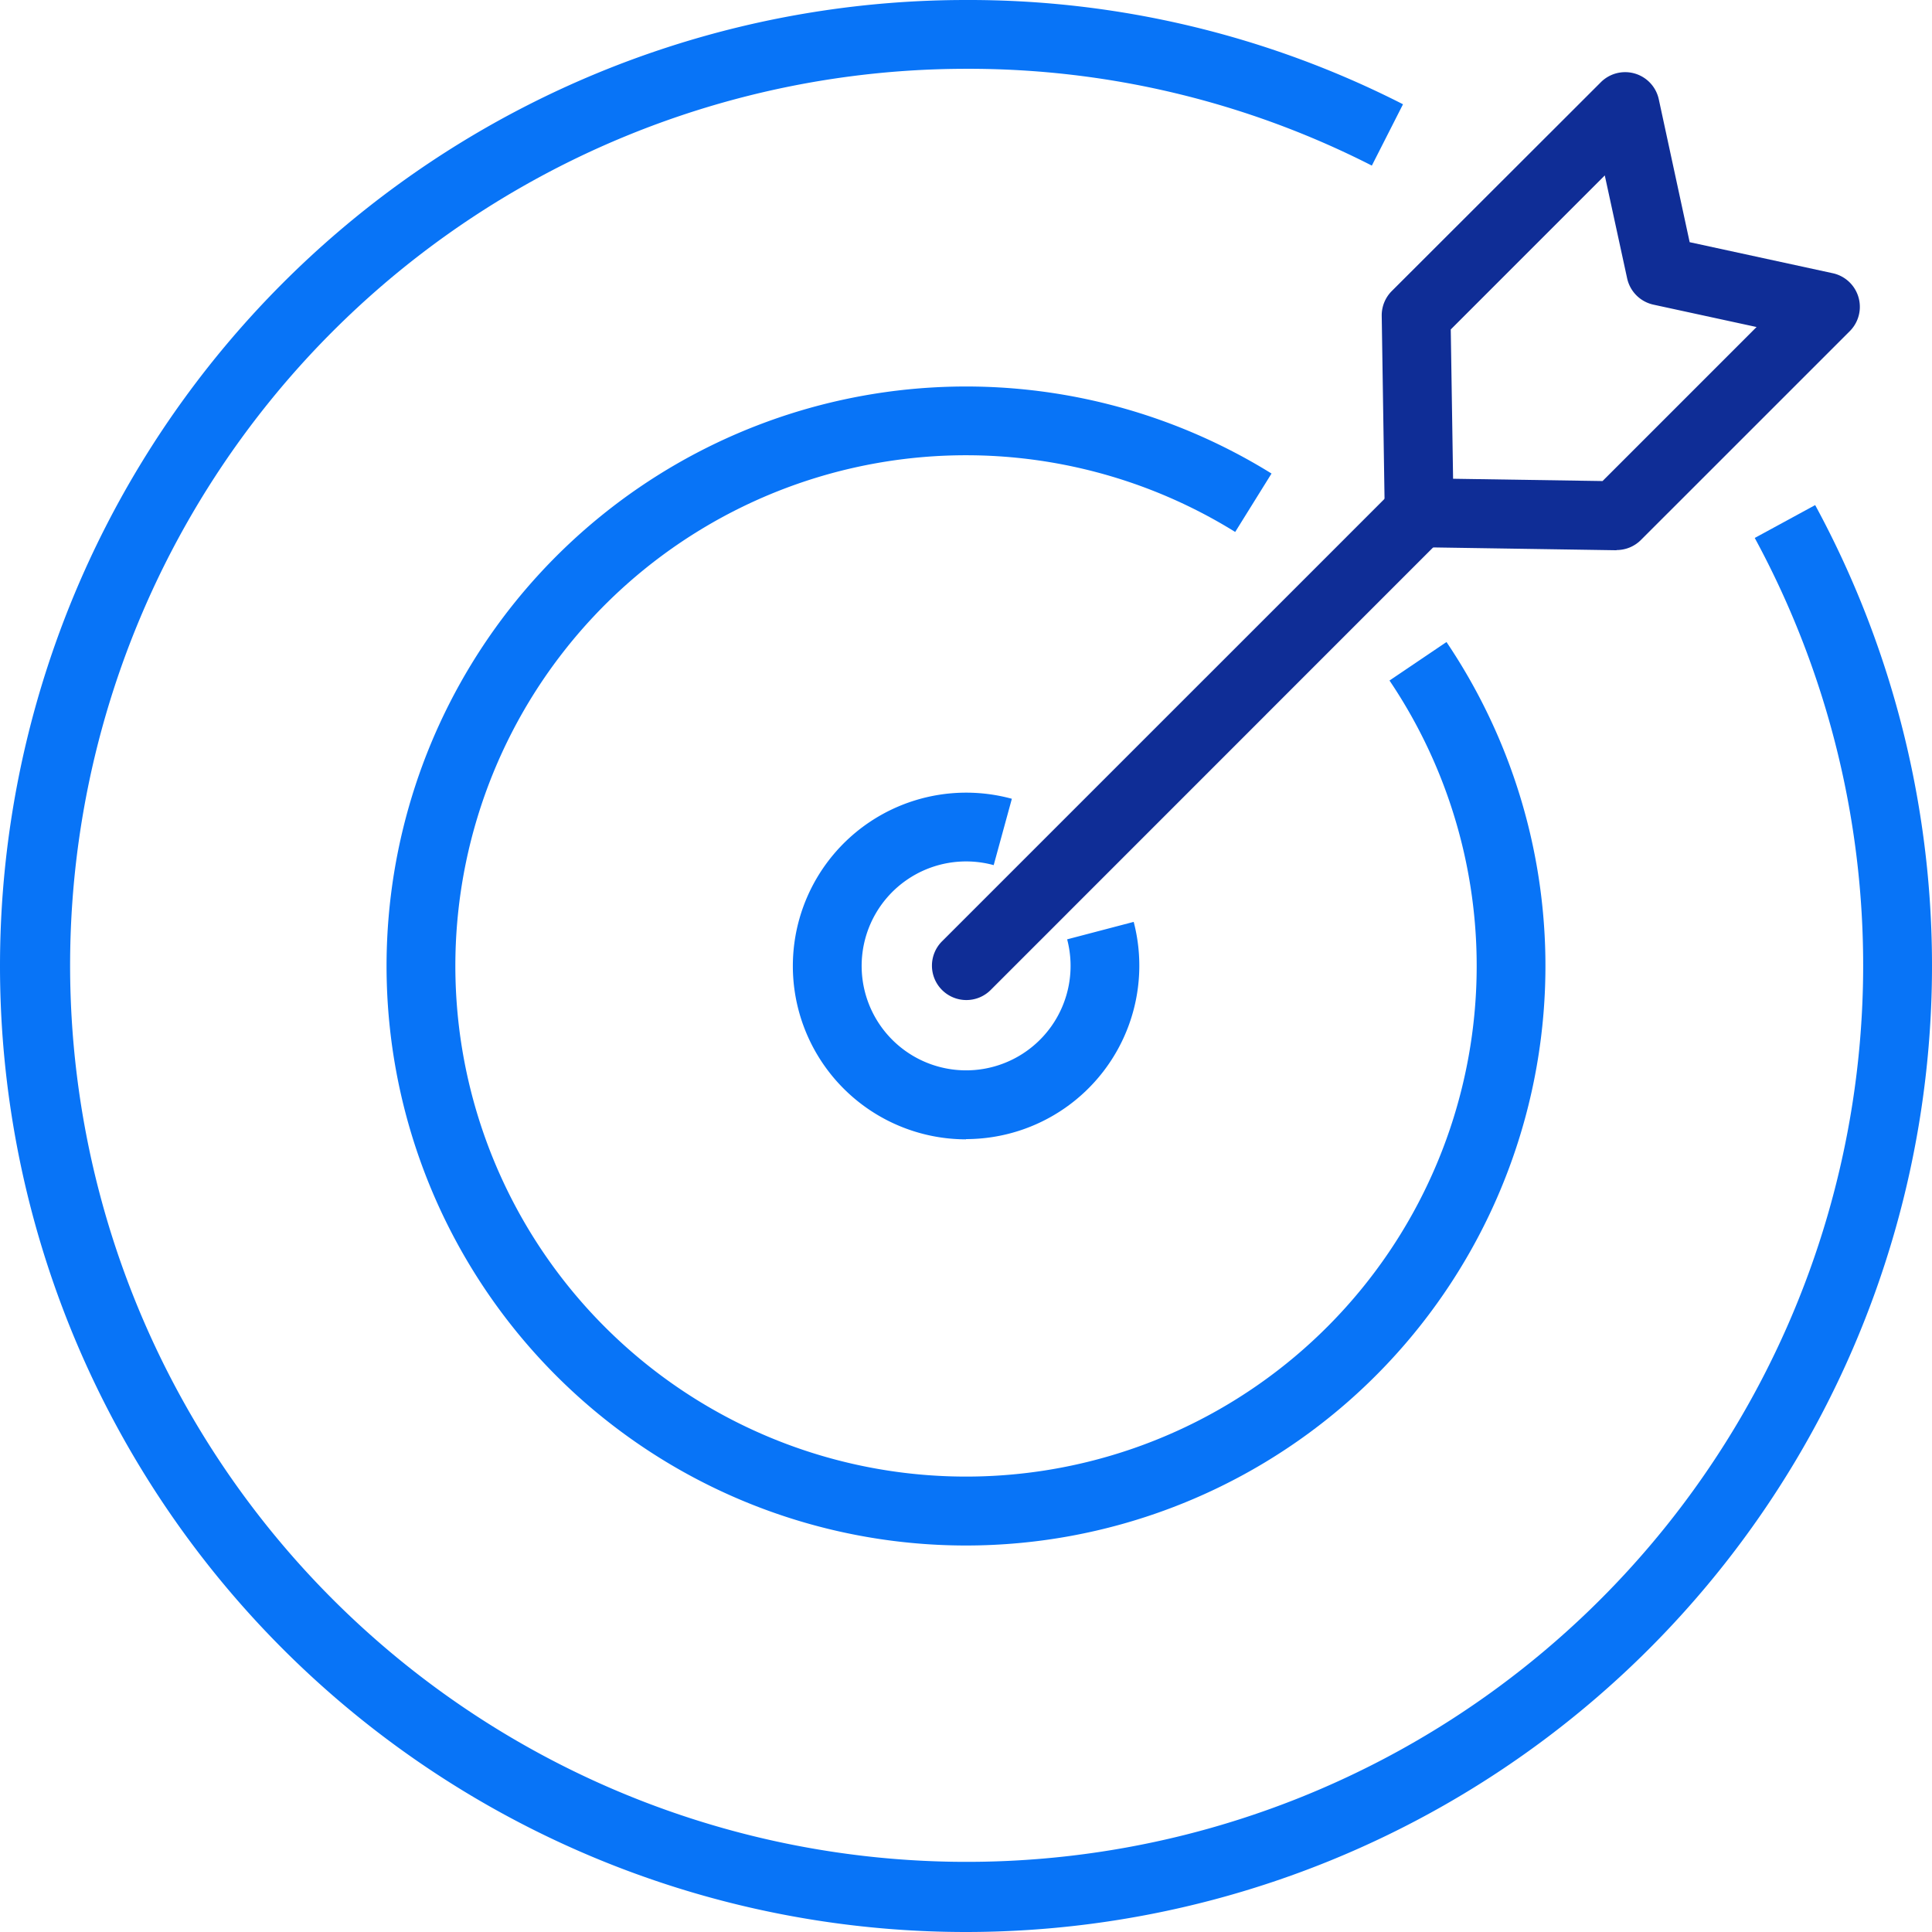 <svg xmlns="http://www.w3.org/2000/svg" width="48.918" height="48.918" viewBox="0 0 48.918 48.918">
  <g id="Group_12025" data-name="Group 12025" transform="translate(-479.082 -3129.789)">
    <path id="Path_23817" data-name="Path 23817" d="M24.459,48.918A24.459,24.459,0,0,1,24.459,0,24.2,24.2,0,0,1,35.524,2.64l-.789,1.553A22.478,22.478,0,0,0,24.459,1.742,22.7,22.7,0,1,0,44.43,13.621l1.53-.832a24.467,24.467,0,0,1-21.5,36.129" transform="translate(479.082 3129.789)" fill="#0874f7"/>
    <path id="Path_23818" data-name="Path 23818" d="M37.148,51.821a14.673,14.673,0,1,1,7.736-27.142l-.92,1.479a12.93,12.93,0,1,0,3.907,3.762l1.443-.975A14.675,14.675,0,0,1,37.148,51.821" transform="translate(466.393 3117.1)" fill="#0874f7"/>
    <path id="Path_23819" data-name="Path 23819" d="M50.482,54.871a4.389,4.389,0,1,1,1.161-8.623l-.46,1.68a2.645,2.645,0,1,0,1.86,1.879l1.685-.442a4.391,4.391,0,0,1-4.245,5.5" transform="translate(453.059 3103.766)" fill="#0874f7"/>
    <path id="Path_23820" data-name="Path 23820" d="M55.066,41.025a.871.871,0,0,1-.616-1.487L65.918,28.071A.871.871,0,0,1,67.149,29.3L55.682,40.77a.867.867,0,0,1-.616.255" transform="translate(448.484 3114.085)" fill="#0f2d96"/>
    <path id="Path_23821" data-name="Path 23821" d="M86.3,16.3h-.014l-5-.077a.87.87,0,0,1-.857-.857l-.077-5a.871.871,0,0,1,.255-.629L85.9,4.45a.871.871,0,0,1,1.467.431L88.149,8.5l3.623.786a.871.871,0,0,1,.431,1.467l-5.288,5.287a.869.869,0,0,1-.616.255m-4.14-1.805,3.784.058,3.9-3.9-2.61-.566a.871.871,0,0,1-.667-.666L86,6.81l-3.9,3.9Z" transform="translate(433.715 3127.421)" fill="#0f2d96"/>
  </g>
</svg>
